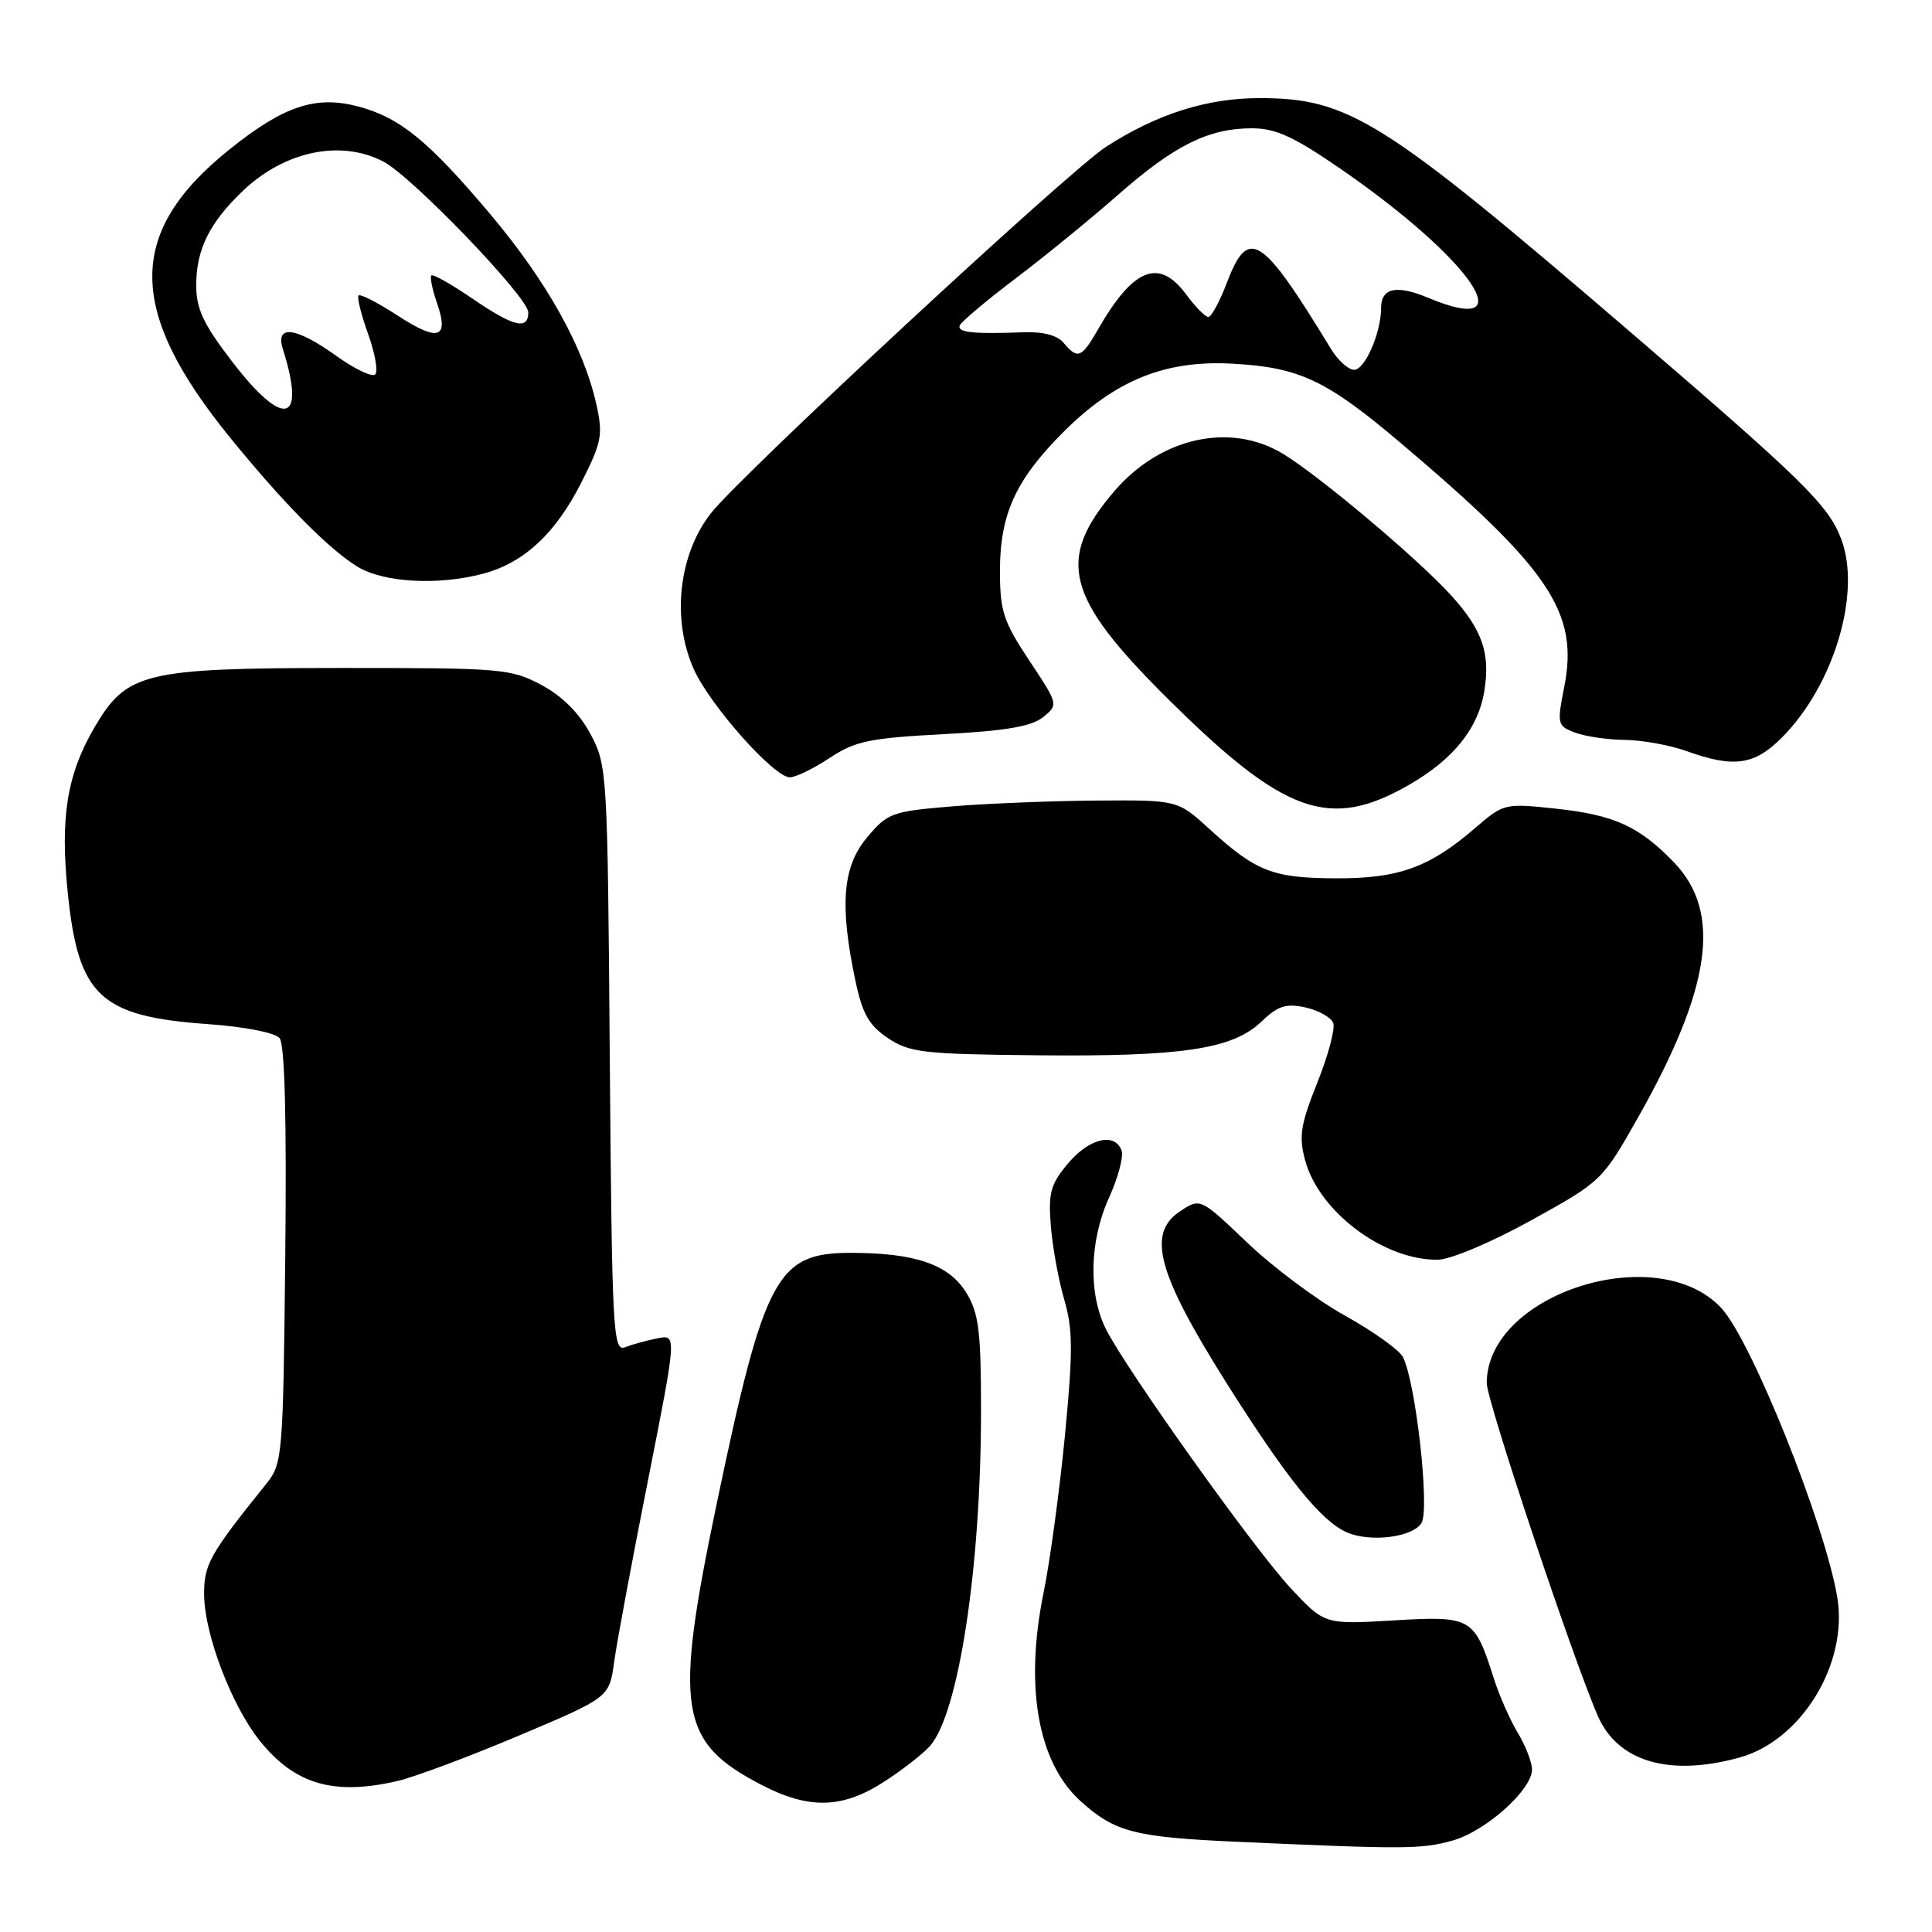 <?xml version="1.0" encoding="UTF-8" standalone="no"?>
<!DOCTYPE svg PUBLIC "-//W3C//DTD SVG 1.1//EN" "http://www.w3.org/Graphics/SVG/1.1/DTD/svg11.dtd" >
<svg xmlns="http://www.w3.org/2000/svg" xmlns:xlink="http://www.w3.org/1999/xlink" version="1.1" viewBox="0 0 256 256">
 <g >
 <path fill="currentColor"
d=" M 192.45 243.89 C 196.83 242.68 203.00 237.16 203.00 234.47 C 203.00 233.52 202.15 231.33 201.12 229.62 C 200.09 227.90 198.67 224.70 197.97 222.50 C 195.36 214.29 195.03 214.10 184.69 214.71 C 175.50 215.26 175.50 215.26 170.97 210.38 C 166.14 205.18 149.41 181.72 146.58 176.19 C 144.19 171.51 144.34 164.44 146.96 158.68 C 148.17 156.02 148.91 153.21 148.61 152.43 C 147.68 150.01 144.31 150.84 141.51 154.17 C 139.21 156.91 138.89 158.06 139.24 162.42 C 139.46 165.22 140.26 169.62 141.02 172.21 C 142.17 176.15 142.18 179.07 141.11 190.21 C 140.40 197.52 139.13 206.87 138.29 210.99 C 135.74 223.44 137.51 233.51 143.15 238.63 C 147.73 242.77 150.27 243.43 164.00 244.05 C 186.24 245.05 188.33 245.03 192.45 243.89 Z  M 117.05 236.15 C 119.50 234.58 122.27 232.43 123.22 231.36 C 127.03 227.04 129.98 207.73 129.99 187.00 C 129.99 176.37 129.70 174.02 128.05 171.31 C 125.76 167.56 121.29 166.01 112.75 166.01 C 102.94 166.00 101.29 169.07 95.01 199.04 C 89.27 226.48 89.94 230.80 100.85 236.48 C 107.13 239.76 111.57 239.67 117.05 236.15 Z  M 52.64 236.00 C 54.92 235.47 62.17 232.76 68.75 229.98 C 80.73 224.92 80.73 224.92 81.38 220.21 C 81.73 217.62 83.75 206.80 85.86 196.16 C 89.69 176.81 89.69 176.81 87.10 177.34 C 85.67 177.62 83.74 178.16 82.80 178.52 C 81.23 179.12 81.09 176.37 80.80 140.34 C 80.51 102.20 80.46 101.42 78.24 97.26 C 76.75 94.48 74.52 92.25 71.74 90.76 C 67.69 88.60 66.47 88.50 45.00 88.51 C 19.11 88.53 16.79 89.09 12.52 96.38 C 8.86 102.64 7.95 108.33 8.99 118.40 C 10.39 132.00 13.28 134.69 27.55 135.70 C 32.43 136.05 36.44 136.83 37.05 137.56 C 37.73 138.38 37.99 148.24 37.80 166.34 C 37.51 193.23 37.45 193.92 35.23 196.68 C 27.73 206.01 27.00 207.32 27.05 211.40 C 27.12 216.62 30.69 225.98 34.38 230.61 C 39.03 236.43 44.17 237.95 52.64 236.00 Z  M 230.50 232.88 C 238.71 230.62 244.92 220.42 243.45 211.65 C 241.81 201.89 232.07 177.60 228.08 173.32 C 219.59 164.21 197.00 171.44 197.00 183.27 C 197.00 185.61 208.42 219.82 211.73 227.39 C 214.37 233.44 221.23 235.45 230.50 232.88 Z  M 188.35 201.82 C 189.49 200.00 187.58 183.01 185.88 179.79 C 185.38 178.85 181.94 176.40 178.24 174.34 C 174.53 172.29 168.70 167.93 165.28 164.67 C 159.05 158.73 159.05 158.73 156.41 160.47 C 151.92 163.41 153.33 168.66 162.49 183.21 C 170.53 195.95 175.07 201.59 178.50 203.06 C 181.60 204.40 187.18 203.69 188.35 201.82 Z  M 202.89 161.70 C 212.24 156.53 212.31 156.45 217.09 148.00 C 226.76 130.87 228.17 120.89 221.83 114.29 C 217.20 109.48 213.89 107.97 206.06 107.14 C 199.43 106.43 199.21 106.48 195.57 109.63 C 189.42 114.94 185.36 116.42 177.00 116.38 C 168.64 116.35 166.44 115.49 160.27 109.86 C 156.04 106.00 156.04 106.00 145.27 106.08 C 139.35 106.12 130.73 106.47 126.12 106.85 C 118.15 107.52 117.60 107.72 114.87 110.99 C 111.64 114.86 111.23 119.93 113.35 129.97 C 114.27 134.33 115.14 135.87 117.65 137.55 C 120.51 139.47 122.33 139.68 137.26 139.83 C 156.58 140.03 163.32 139.03 167.12 135.39 C 169.33 133.27 170.39 132.93 172.98 133.49 C 174.71 133.88 176.37 134.80 176.66 135.55 C 176.94 136.29 176.00 139.85 174.55 143.46 C 172.32 149.04 172.08 150.58 172.94 153.76 C 174.79 160.58 183.36 167.00 190.50 166.92 C 192.19 166.91 197.59 164.63 202.89 161.70 Z  M 186.66 104.02 C 192.58 100.63 195.88 96.52 196.68 91.56 C 197.49 86.57 196.43 83.48 192.32 78.93 C 187.98 74.13 174.90 63.11 170.00 60.13 C 163.02 55.90 153.76 57.95 147.64 65.10 C 139.92 74.13 141.19 79.12 154.62 92.47 C 170.14 107.89 176.14 110.06 186.66 104.02 Z  M 109.92 100.44 C 113.30 98.20 115.21 97.80 124.98 97.28 C 133.24 96.85 136.69 96.26 138.21 95.03 C 140.26 93.37 140.25 93.34 136.38 87.52 C 132.94 82.33 132.50 80.99 132.50 75.59 C 132.51 68.13 134.60 63.55 140.89 57.26 C 147.78 50.37 154.41 47.69 163.32 48.19 C 172.21 48.68 175.75 50.35 185.71 58.79 C 205.39 75.46 209.22 81.18 207.27 91.02 C 206.30 95.95 206.35 96.18 208.69 97.07 C 210.03 97.58 213.01 98.02 215.32 98.04 C 217.62 98.07 221.30 98.74 223.50 99.53 C 229.72 101.77 232.46 101.39 236.07 97.77 C 242.99 90.86 246.68 78.55 243.97 71.43 C 242.26 66.91 238.96 63.68 215.28 43.35 C 183.28 15.87 178.70 13.00 166.91 13.00 C 159.90 13.00 153.29 15.10 146.52 19.48 C 141.62 22.64 98.10 63.01 94.19 68.02 C 89.90 73.51 88.97 82.13 91.96 88.73 C 94.14 93.53 102.57 103.00 104.66 103.00 C 105.42 103.00 107.79 101.85 109.92 100.44 Z  M 64.22 75.96 C 69.54 74.48 73.67 70.60 77.06 63.88 C 79.74 58.58 79.92 57.61 79.01 53.53 C 77.32 46.00 72.47 37.31 65.04 28.47 C 56.78 18.66 53.01 15.59 47.47 14.11 C 41.85 12.62 37.62 14.02 30.47 19.75 C 16.74 30.72 16.75 41.10 30.50 58.00 C 37.57 66.69 43.57 72.77 47.37 75.09 C 50.88 77.23 58.27 77.61 64.22 75.96 Z  M 176.37 46.25 C 167.12 31.06 165.42 29.99 162.55 37.50 C 161.61 39.98 160.51 42.00 160.11 42.00 C 159.70 42.00 158.38 40.65 157.16 39.00 C 153.56 34.13 150.14 35.51 145.43 43.75 C 143.32 47.43 142.77 47.64 140.95 45.44 C 140.11 44.42 138.21 43.93 135.57 44.03 C 128.96 44.28 126.81 44.05 127.17 43.13 C 127.35 42.65 130.65 39.87 134.50 36.95 C 138.35 34.04 144.49 29.03 148.14 25.82 C 155.63 19.24 160.14 17.00 165.89 17.00 C 169.04 17.00 171.43 18.10 177.67 22.40 C 195.04 34.38 202.16 44.85 189.27 39.47 C 185.04 37.70 183.00 38.14 183.00 40.82 C 183.00 44.10 180.86 49.00 179.43 49.00 C 178.67 49.00 177.29 47.76 176.37 46.25 Z  M 30.71 47.85 C 26.95 42.95 26.00 40.92 26.00 37.80 C 26.00 33.07 27.74 29.54 32.16 25.31 C 37.71 20.01 45.14 18.46 50.80 21.41 C 54.59 23.38 70.00 39.41 70.00 41.38 C 70.00 43.79 68.06 43.31 62.53 39.52 C 59.79 37.65 57.38 36.29 57.16 36.50 C 56.95 36.72 57.28 38.35 57.90 40.14 C 59.54 44.86 58.09 45.33 52.71 41.83 C 50.09 40.12 47.75 38.92 47.52 39.15 C 47.28 39.38 47.85 41.67 48.77 44.23 C 49.69 46.79 50.12 49.21 49.72 49.61 C 49.32 50.01 47.01 48.91 44.58 47.17 C 39.22 43.32 36.44 42.96 37.48 46.25 C 40.60 56.13 37.59 56.84 30.71 47.85 Z "/>
</g>
</svg>